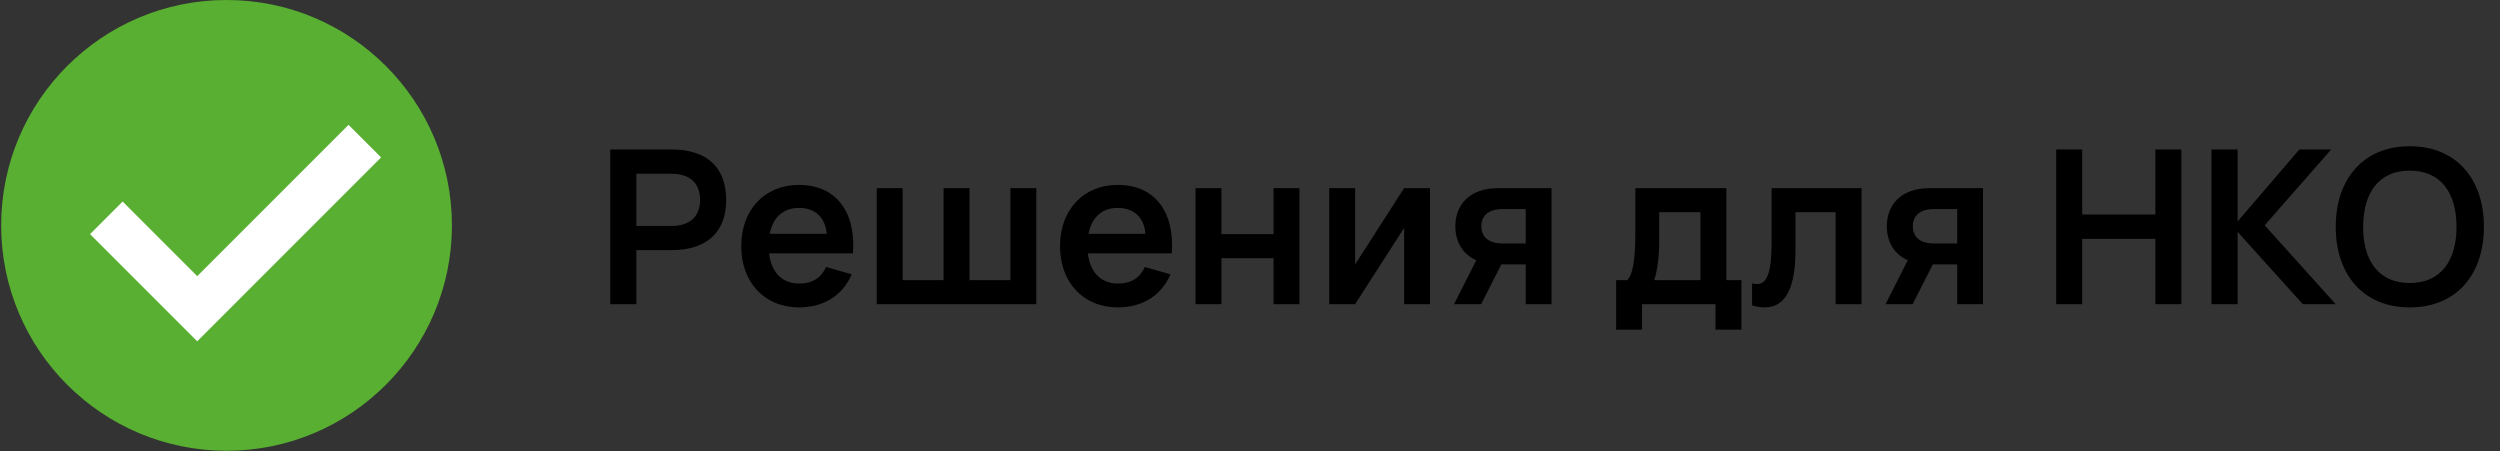 <svg width="349" height="63" viewBox="0 0 349 63" fill="none" xmlns="http://www.w3.org/2000/svg">
<rect x="0" y="0" width="349" height="63" fill="#333333" stroke="none"/>
<path d="M31.626 62.926C49.002 62.926 63.089 48.839 63.089 31.463C63.089 14.086 49.002 0 31.626 0C14.249 0 0.163 14.086 0.163 31.463C0.163 48.839 14.249 62.926 31.626 62.926Z" fill="#58AF31"/>
<path fill-rule="evenodd" clip-rule="evenodd" d="M53.203 21.971L27.532 47.648L12.569 32.685L17.118 28.137L27.531 38.55L48.654 17.424L53.203 21.971Z" fill="white"/>
<path d="M88.834 42.463H85.189V20.863H93.724C98.824 20.863 101.374 23.488 101.374 27.898C101.374 32.293 98.809 34.918 93.724 34.918H88.834V42.463ZM88.834 24.253V31.543H93.694C96.304 31.543 97.729 30.238 97.729 27.898C97.729 25.543 96.304 24.253 93.694 24.253H88.834ZM111.563 39.583C113.408 39.583 114.608 38.803 115.328 37.273L118.898 38.293C117.653 41.233 114.983 42.913 111.563 42.913C106.718 42.913 103.478 39.418 103.478 34.363C103.478 29.248 106.778 25.813 111.533 25.813C116.693 25.813 119.498 29.533 119.078 35.368H107.363C107.678 38.038 109.193 39.583 111.563 39.583ZM107.453 32.638H115.403C115.223 30.358 113.798 29.023 111.533 29.023C109.343 29.023 107.903 30.343 107.453 32.638ZM122.395 42.463V26.263H126.01V39.103H131.725V26.263H135.34V39.103H141.055V26.263H144.67V42.463H122.395ZM156.065 39.583C157.91 39.583 159.11 38.803 159.83 37.273L163.4 38.293C162.155 41.233 159.485 42.913 156.065 42.913C151.22 42.913 147.98 39.418 147.98 34.363C147.98 29.248 151.28 25.813 156.035 25.813C161.195 25.813 164 29.533 163.58 35.368H151.865C152.18 38.038 153.695 39.583 156.065 39.583ZM151.955 32.638H159.905C159.725 30.358 158.3 29.023 156.035 29.023C153.845 29.023 152.405 30.343 151.955 32.638ZM170.512 42.463H166.897V26.263H170.512V32.683H177.787V26.263H181.402V42.463H177.787V36.043H170.512V42.463ZM196.014 26.263H199.629V42.463H196.014V31.813L189.174 42.463H185.559V26.263H189.174V36.913L196.014 26.263ZM206.766 42.463H202.986L206.091 36.328C204.096 35.443 203.166 33.643 203.166 31.588C203.166 28.663 205.056 26.263 209.181 26.263H216.591V42.463H212.991V36.913H209.586L206.766 42.463ZM212.991 29.188H209.736C207.651 29.188 206.796 30.238 206.796 31.588C206.796 32.938 207.651 33.988 209.736 33.988H212.991V29.188ZM225.61 46.018V39.103H227.185C228.28 37.888 228.295 34.378 228.295 31.783V26.263H241V39.103H243.1V46.018H239.485V42.463H229.225V46.018H225.61ZM230.92 39.103H237.385V29.623H231.625V33.538C231.625 35.848 231.355 37.888 230.92 39.103ZM244.587 42.628V39.553C244.842 39.628 245.067 39.658 245.277 39.658C246.852 39.658 247.317 37.603 247.317 33.703V26.263H259.872V42.463H256.257V29.623H250.647V34.963C250.647 40.453 249.117 42.913 246.357 42.913C245.817 42.913 245.232 42.823 244.587 42.628ZM267.001 42.463H263.221L266.326 36.328C264.331 35.443 263.401 33.643 263.401 31.588C263.401 28.663 265.291 26.263 269.416 26.263H276.826V42.463H273.226V36.913H269.821L267.001 42.463ZM273.226 29.188H269.971C267.886 29.188 267.031 30.238 267.031 31.588C267.031 32.938 267.886 33.988 269.971 33.988H273.226V29.188ZM290.674 42.463H287.044V20.863H290.674V29.953H300.889V20.863H304.519V42.463H300.889V33.343H290.674V42.463ZM308.724 42.463V20.863H312.369V30.913L320.994 20.863H325.434L316.149 31.453L326.064 42.463H321.474L312.369 32.368V42.463H308.724ZM336.404 42.913C329.939 42.913 326.069 38.368 326.069 31.663C326.069 24.958 329.939 20.413 336.404 20.413C342.884 20.413 346.754 24.958 346.754 31.663C346.754 38.368 342.884 42.913 336.404 42.913ZM336.404 39.508C340.754 39.508 342.929 36.388 342.929 31.663C342.929 26.938 340.754 23.818 336.404 23.818C332.054 23.818 329.909 26.938 329.894 31.663C329.879 36.388 332.054 39.508 336.404 39.508Z" fill="black"/>
</svg>
